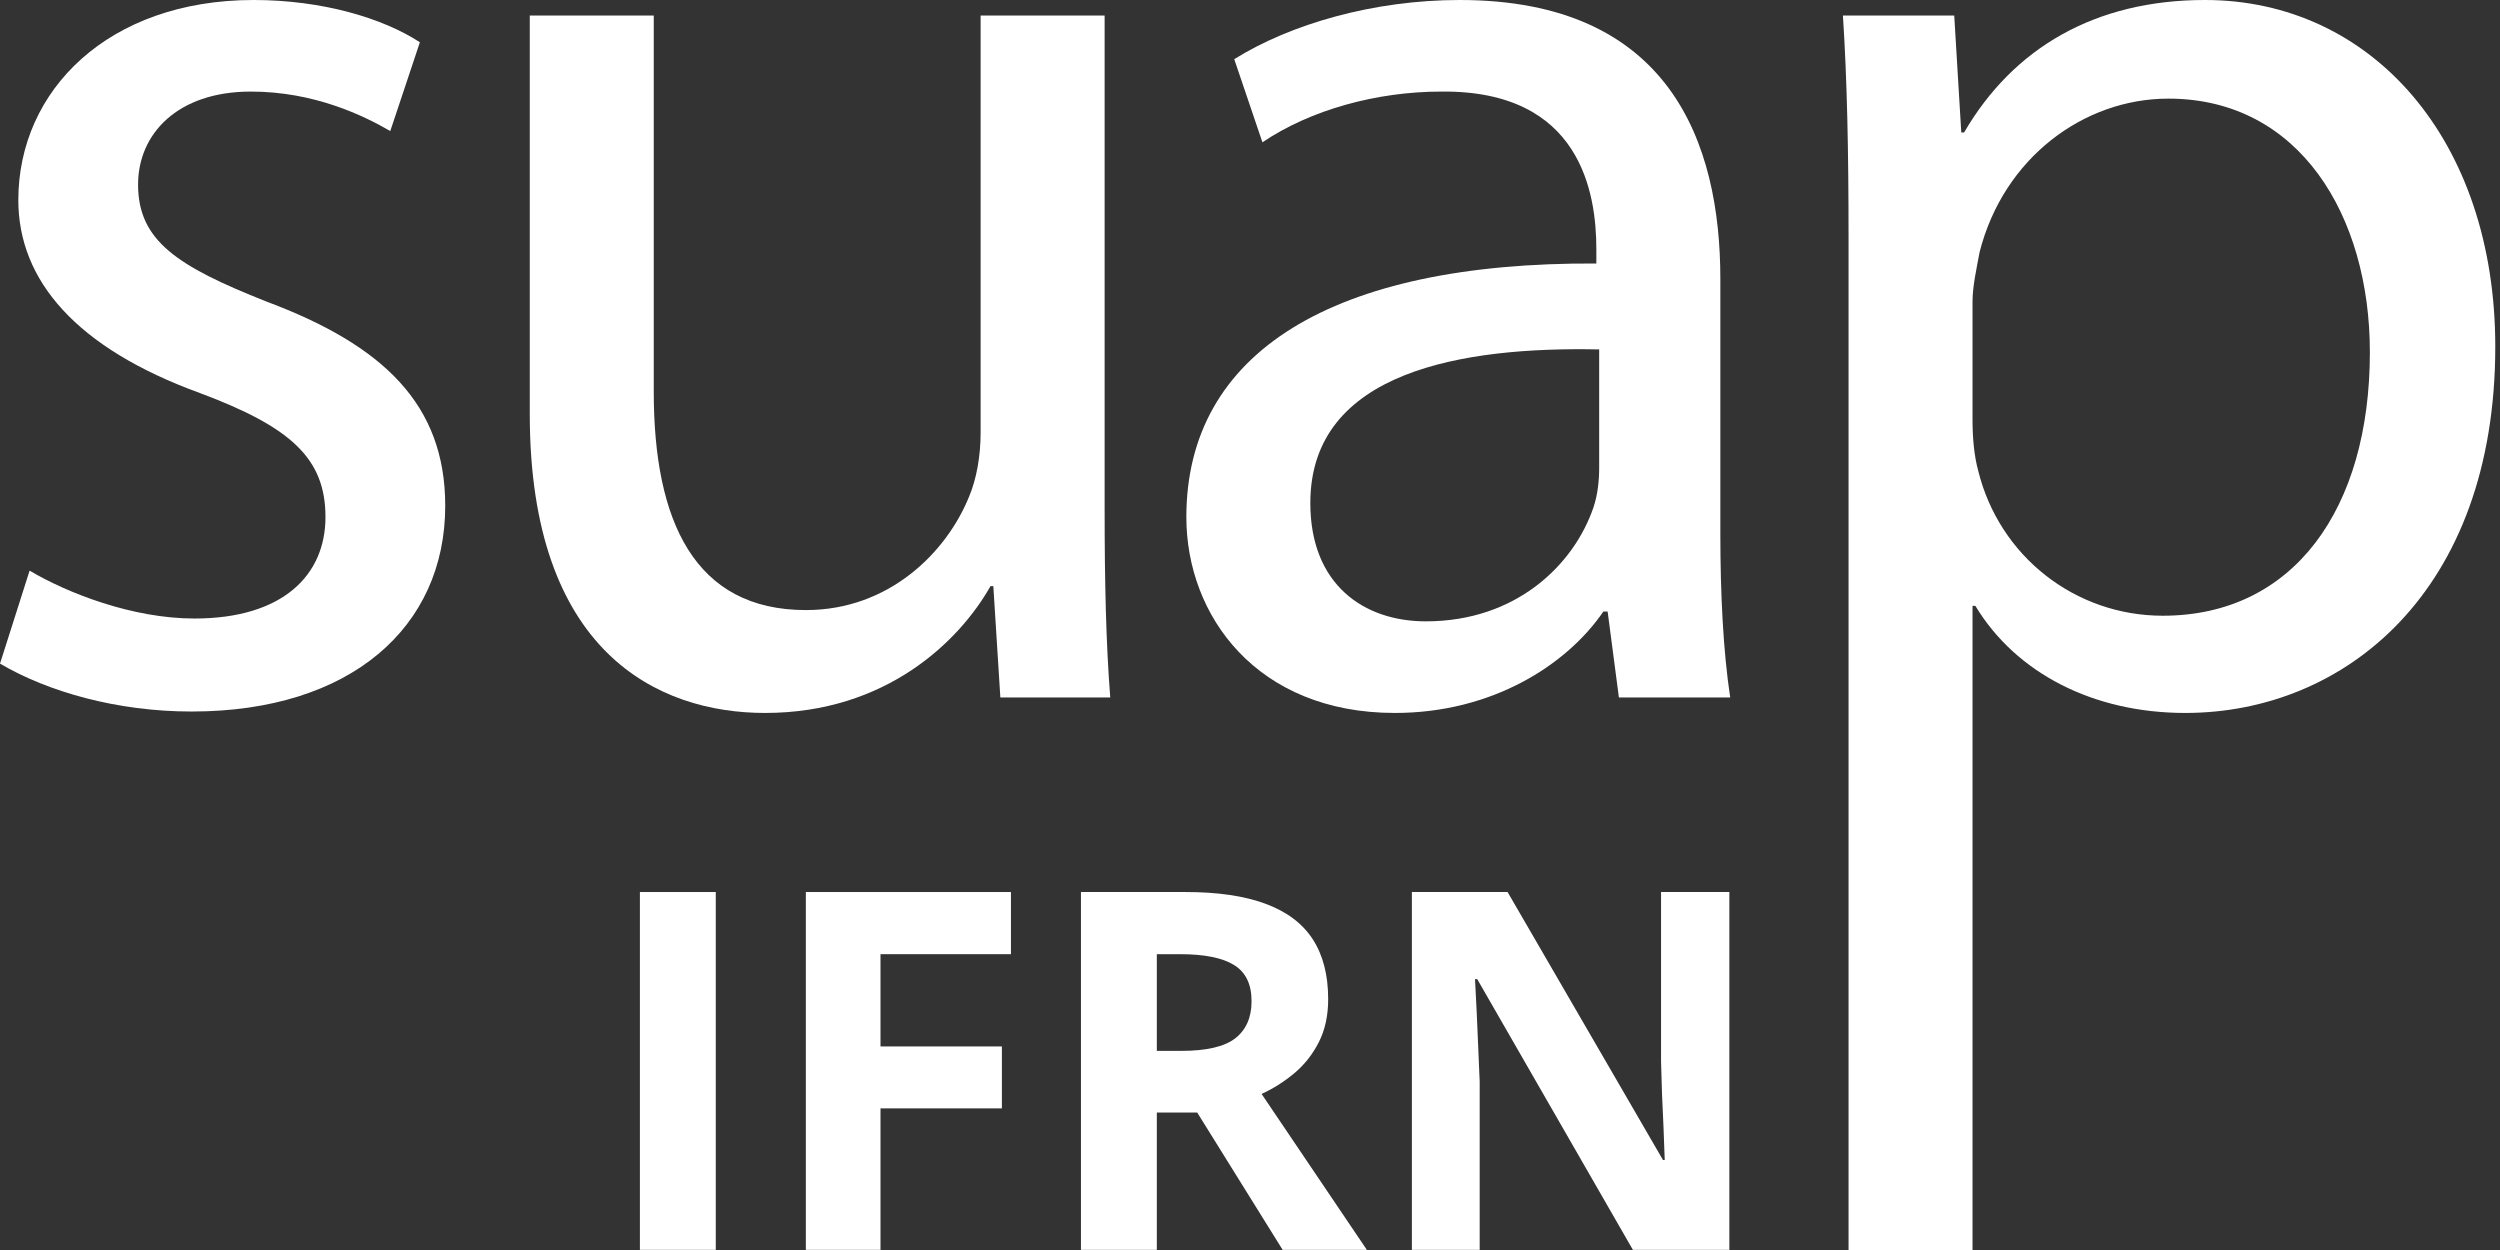 <svg width="100" height="50" viewBox="0 0 100 50" fill="none" xmlns="http://www.w3.org/2000/svg">
<rect x="0" y="0" width="100" height="50" fill="#333333" stroke="none"/>
<g clip-path="url(#clip0_8_2)">
<path d="M0.733 8.003C0.733 11.215 3.043 13.921 8.003 15.724C11.61 17.076 13.019 18.317 13.019 20.683C13.019 22.994 11.328 24.741 7.778 24.741C5.298 24.741 2.705 23.727 1.184 22.826L0 26.545C1.916 27.672 4.678 28.461 7.665 28.461C14.034 28.461 17.809 25.08 17.809 20.233C17.809 16.175 15.33 13.808 10.652 12.06C7.101 10.652 5.523 9.637 5.523 7.383C5.523 5.354 7.101 3.663 10.032 3.663C12.568 3.663 14.541 4.621 15.611 5.242L16.795 1.691C15.33 0.733 12.906 0 10.145 0C4.34 0 0.733 3.607 0.733 8.003Z" fill="white"/>
<path d="M39.225 0.62V17.302C39.225 18.26 39.056 19.162 38.774 19.838C37.873 22.093 35.562 24.403 32.237 24.403C27.784 24.403 26.15 20.853 26.15 15.667V0.62H21.191V16.569C21.191 26.094 26.319 28.518 30.602 28.518C35.449 28.518 38.38 25.643 39.62 23.445H39.733L40.014 27.898H44.41C44.241 25.756 44.185 23.276 44.185 20.402V0.62H39.225Z" fill="white"/>
<path d="M49.37 2.367L50.497 5.692C52.413 4.396 55.062 3.663 57.655 3.663C63.234 3.607 63.854 7.721 63.854 9.975V10.54C53.315 10.483 47.454 14.09 47.454 20.683C47.454 24.629 50.272 28.518 55.795 28.518C59.683 28.518 62.671 26.601 64.136 24.46H64.305L64.756 27.898H69.208C68.926 26.038 68.814 23.727 68.814 21.36V11.159C68.814 5.692 66.784 0 58.387 0C54.95 0 51.624 0.958 49.37 2.367ZM52.413 20.121C52.413 14.822 58.556 13.864 63.967 13.977V18.711C63.967 19.219 63.91 19.782 63.741 20.289C62.953 22.6 60.642 24.854 57.035 24.854C54.555 24.854 52.413 23.389 52.413 20.121Z" fill="white"/>
<path d="M78.564 5.298H78.451L78.169 0.62H73.717C73.885 3.212 73.942 6.03 73.942 9.525V50H78.901V24.234H79.014C80.648 26.939 83.748 28.518 87.411 28.518C93.78 28.518 99.811 23.671 99.811 13.864C99.811 5.58 94.851 0 88.201 0C83.805 0 80.536 1.916 78.564 5.298ZM79.127 18.824C78.958 18.204 78.901 17.471 78.901 16.795V12.061C78.901 11.441 79.071 10.708 79.183 10.088C80.141 6.313 83.354 3.945 86.735 3.945C91.977 3.945 94.795 8.623 94.795 14.09C94.795 20.346 91.751 24.629 86.51 24.629C83.016 24.629 79.972 22.262 79.127 18.824Z" fill="white"/>
<path d="M25.596 49.994V35.681H28.631V49.994H25.596Z" fill="white"/>
<path d="M35.22 49.994H32.234V35.681H40.438V38.167H35.22V41.858H40.076V44.335H35.22V49.994Z" fill="white"/>
<path d="M47.409 35.681C48.708 35.681 49.779 35.837 50.62 36.151C51.469 36.464 52.099 36.937 52.51 37.57C52.921 38.203 53.127 39.003 53.127 39.969C53.127 40.621 53.003 41.193 52.755 41.682C52.507 42.172 52.181 42.586 51.776 42.926C51.371 43.265 50.934 43.542 50.464 43.758L54.674 49.994H51.306L47.889 44.502H46.273V49.994H43.238V35.681H47.409ZM47.194 38.167H46.273V42.035H47.252C48.258 42.035 48.976 41.868 49.407 41.535C49.844 41.196 50.062 40.7 50.062 40.047C50.062 39.368 49.828 38.885 49.358 38.598C48.894 38.311 48.173 38.167 47.194 38.167Z" fill="white"/>
<path d="M69.174 49.994H65.316L59.089 39.166H59.001C59.027 39.616 59.05 40.07 59.07 40.527C59.089 40.984 59.109 41.441 59.129 41.898C59.148 42.348 59.168 42.802 59.187 43.258V49.994H56.475V35.681H60.303L66.52 46.401H66.589C66.576 45.957 66.56 45.517 66.54 45.08C66.52 44.642 66.501 44.205 66.481 43.768C66.468 43.33 66.455 42.893 66.442 42.456V35.681H69.174V49.994Z" fill="white"/>
</g>
<defs>
<clipPath id="clip0_8_2">
<rect width="100" height="50" fill="white"/>
</clipPath>
</defs>
</svg>
